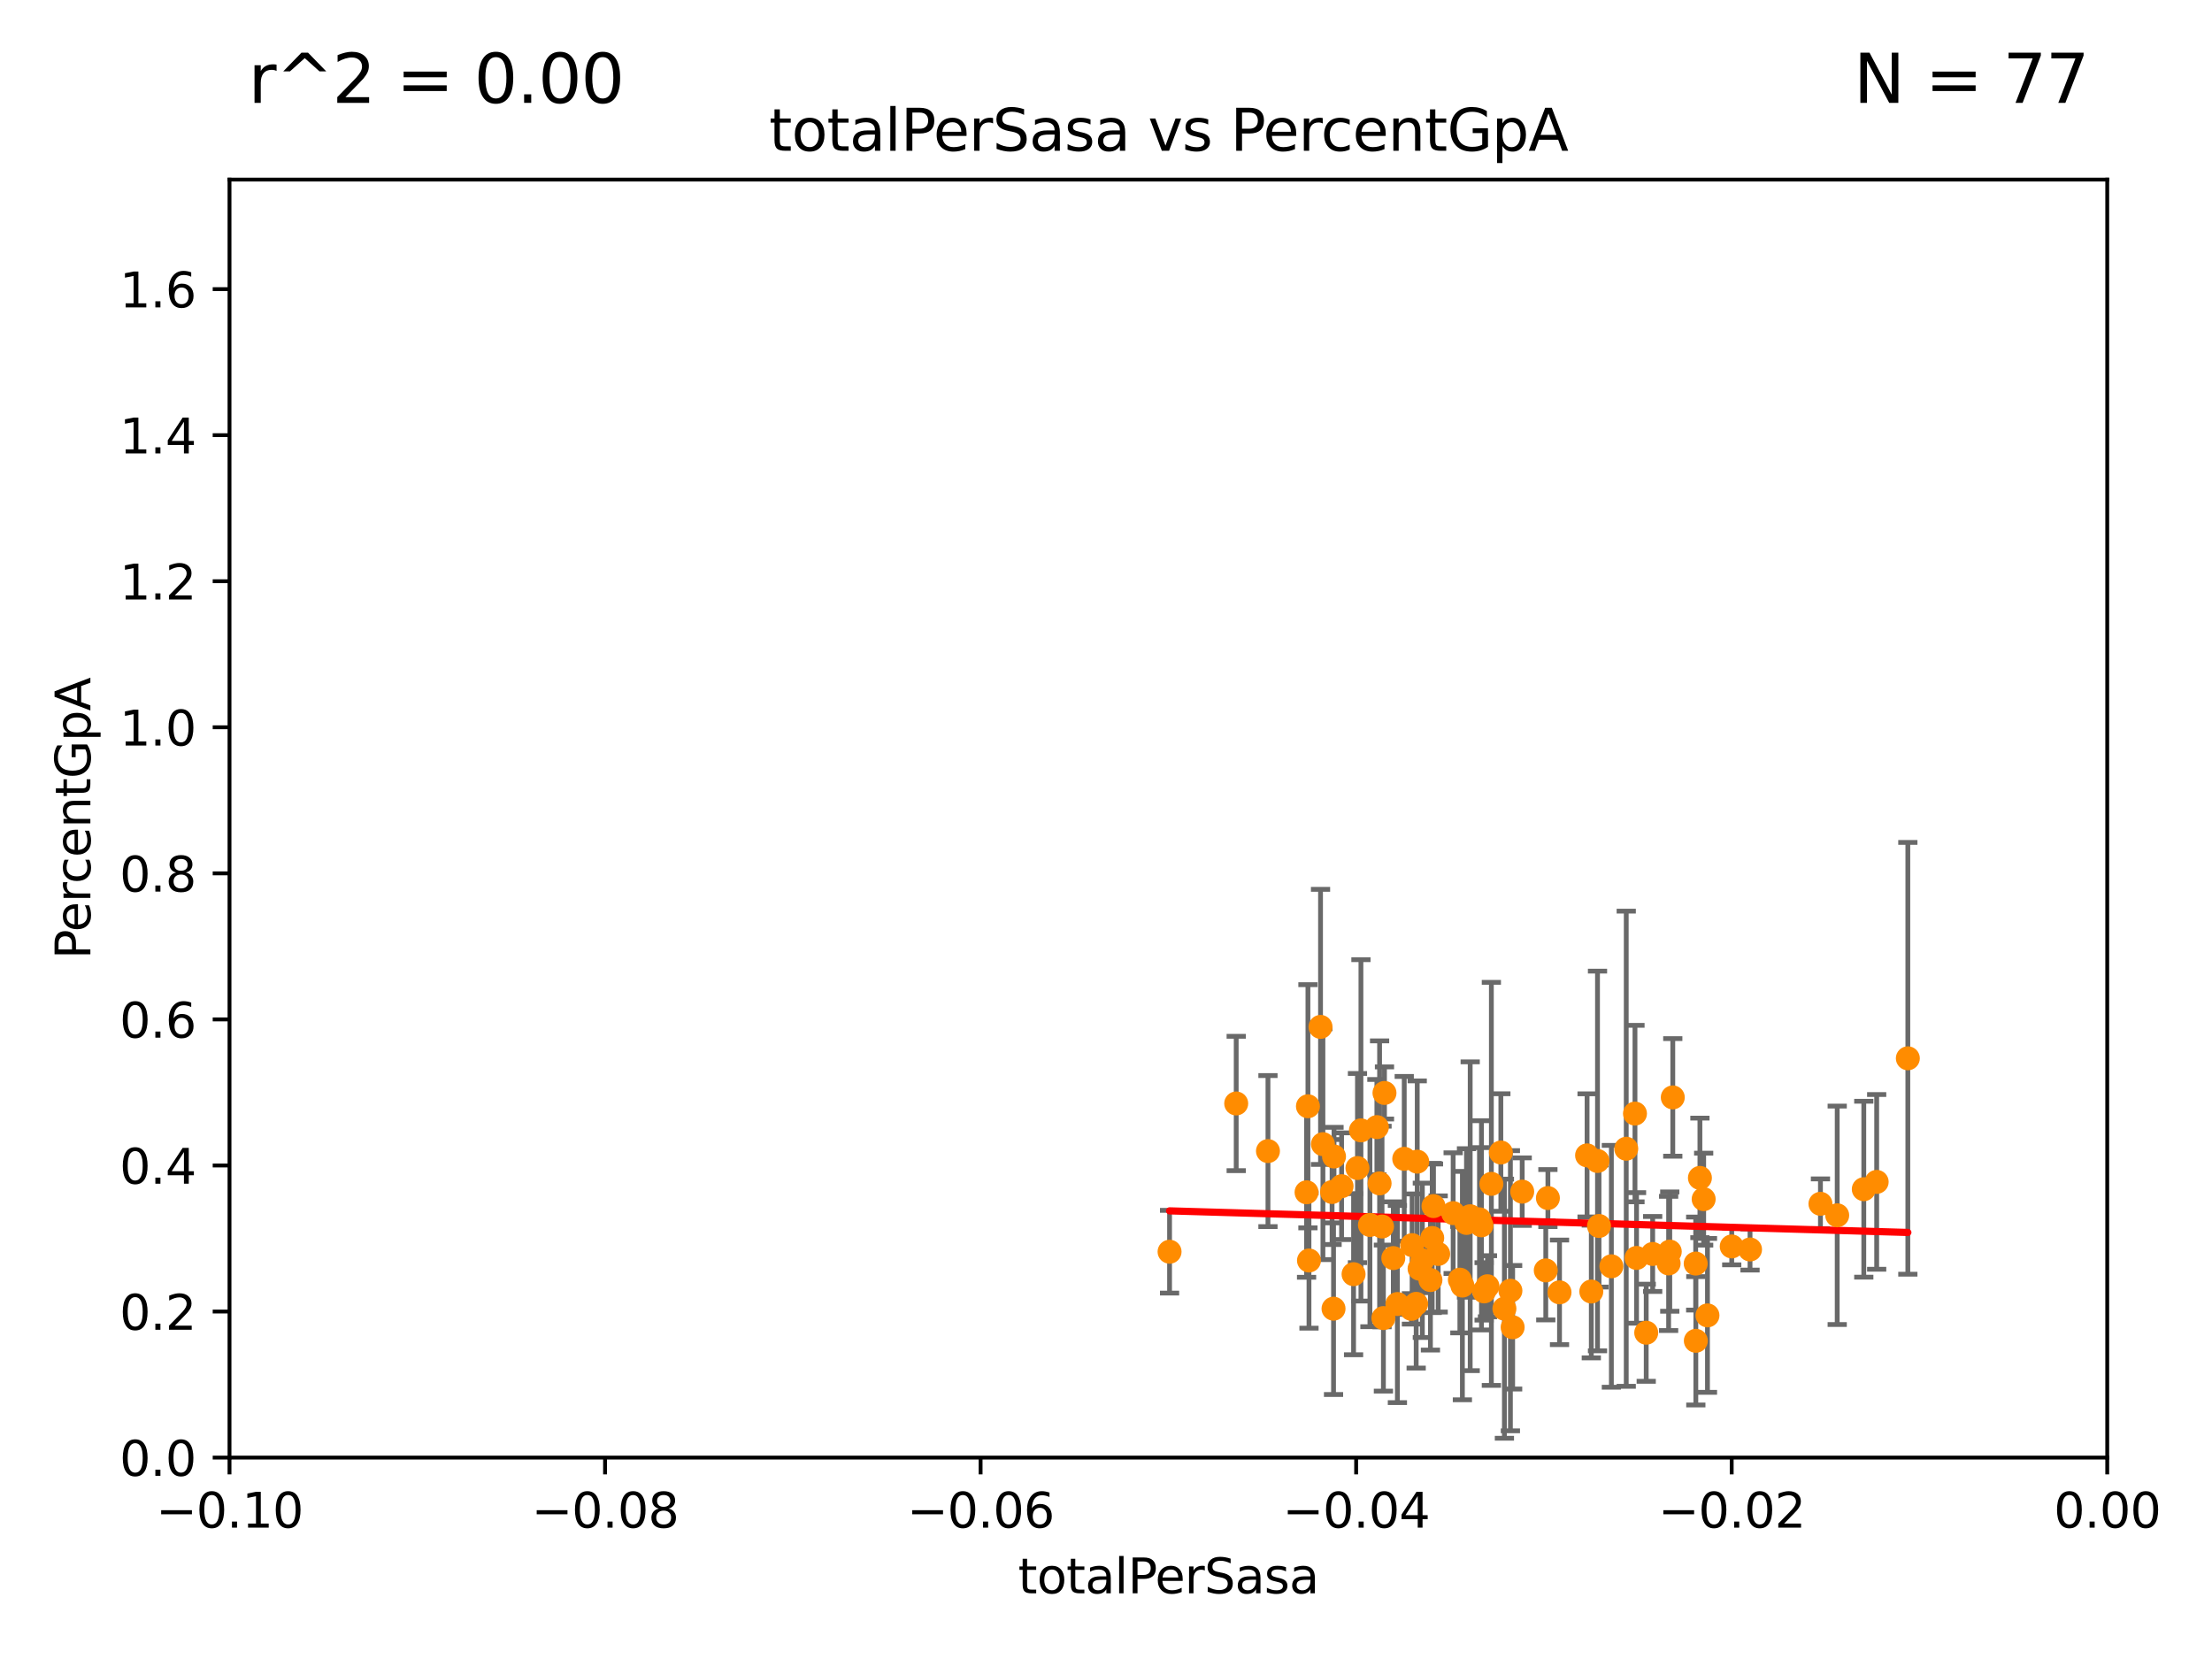 <?xml version="1.0" encoding="utf-8" standalone="no"?>
<!DOCTYPE svg PUBLIC "-//W3C//DTD SVG 1.1//EN"
  "http://www.w3.org/Graphics/SVG/1.1/DTD/svg11.dtd">
<svg xmlns:xlink="http://www.w3.org/1999/xlink" width="460.8pt" height="345.6pt" viewBox="0 0 460.8 345.6" xmlns="http://www.w3.org/2000/svg" version="1.1">
 <defs>
  <style type="text/css">*{stroke-linejoin: round; stroke-linecap: butt}</style>
 </defs>
 <g id="figure_1">
  <g id="patch_1">
   <path d="M 0 345.6 
L 460.8 345.6 
L 460.8 0 
L 0 0 
z
" style="fill: #ffffff"/>
  </g>
  <g id="axes_1">
   <g id="patch_2">
    <path d="M 47.81 303.64 
L 438.975 303.64 
L 438.975 37.411 
L 47.81 37.411 
z
" style="fill: #ffffff"/>
   </g>
   <g id="PathCollection_1">
    <defs>
     <path id="m37eb2c94c7" d="M 0 1.118 
C 0.297 1.118 0.581 1 0.791 0.791 
C 1 0.581 1.118 0.297 1.118 0 
C 1.118 -0.297 1 -0.581 0.791 -0.791 
C 0.581 -1 0.297 -1.118 0 -1.118 
C -0.297 -1.118 -0.581 -1 -0.791 -0.791 
C -1 -0.581 -1.118 -0.297 -1.118 0 
C -1.118 0.297 -1 0.581 -0.791 0.791 
C -0.581 1 -0.297 1.118 0 1.118 
z
" style="stroke: #ff8c00"/>
    </defs>
    <g clip-path="url(#p7281a0b668)">
     <use xlink:href="#m37eb2c94c7" x="335.679" y="263.795" style="fill: #ff8c00; stroke: #ff8c00"/>
     <use xlink:href="#m37eb2c94c7" x="331.498" y="269.047" style="fill: #ff8c00; stroke: #ff8c00"/>
     <use xlink:href="#m37eb2c94c7" x="338.775" y="239.301" style="fill: #ff8c00; stroke: #ff8c00"/>
     <use xlink:href="#m37eb2c94c7" x="344.282" y="261.226" style="fill: #ff8c00; stroke: #ff8c00"/>
     <use xlink:href="#m37eb2c94c7" x="347.605" y="263.197" style="fill: #ff8c00; stroke: #ff8c00"/>
     <use xlink:href="#m37eb2c94c7" x="390.944" y="246.21" style="fill: #ff8c00; stroke: #ff8c00"/>
     <use xlink:href="#m37eb2c94c7" x="388.261" y="247.732" style="fill: #ff8c00; stroke: #ff8c00"/>
     <use xlink:href="#m37eb2c94c7" x="382.724" y="253.169" style="fill: #ff8c00; stroke: #ff8c00"/>
     <use xlink:href="#m37eb2c94c7" x="379.233" y="250.773" style="fill: #ff8c00; stroke: #ff8c00"/>
     <use xlink:href="#m37eb2c94c7" x="360.752" y="259.658" style="fill: #ff8c00; stroke: #ff8c00"/>
     <use xlink:href="#m37eb2c94c7" x="354.124" y="245.377" style="fill: #ff8c00; stroke: #ff8c00"/>
     <use xlink:href="#m37eb2c94c7" x="364.564" y="260.289" style="fill: #ff8c00; stroke: #ff8c00"/>
     <use xlink:href="#m37eb2c94c7" x="312.656" y="240.088" style="fill: #ff8c00; stroke: #ff8c00"/>
     <use xlink:href="#m37eb2c94c7" x="355.697" y="274.022" style="fill: #ff8c00; stroke: #ff8c00"/>
     <use xlink:href="#m37eb2c94c7" x="340.919" y="262.051" style="fill: #ff8c00; stroke: #ff8c00"/>
     <use xlink:href="#m37eb2c94c7" x="342.937" y="277.63" style="fill: #ff8c00; stroke: #ff8c00"/>
     <use xlink:href="#m37eb2c94c7" x="354.905" y="249.805" style="fill: #ff8c00; stroke: #ff8c00"/>
     <use xlink:href="#m37eb2c94c7" x="347.844" y="260.729" style="fill: #ff8c00; stroke: #ff8c00"/>
     <use xlink:href="#m37eb2c94c7" x="353.244" y="263.224" style="fill: #ff8c00; stroke: #ff8c00"/>
     <use xlink:href="#m37eb2c94c7" x="348.471" y="228.608" style="fill: #ff8c00; stroke: #ff8c00"/>
     <use xlink:href="#m37eb2c94c7" x="340.595" y="231.979" style="fill: #ff8c00; stroke: #ff8c00"/>
     <use xlink:href="#m37eb2c94c7" x="353.273" y="279.312" style="fill: #ff8c00; stroke: #ff8c00"/>
     <use xlink:href="#m37eb2c94c7" x="332.79" y="241.854" style="fill: #ff8c00; stroke: #ff8c00"/>
     <use xlink:href="#m37eb2c94c7" x="397.438" y="220.466" style="fill: #ff8c00; stroke: #ff8c00"/>
     <use xlink:href="#m37eb2c94c7" x="298.622" y="251.253" style="fill: #ff8c00; stroke: #ff8c00"/>
     <use xlink:href="#m37eb2c94c7" x="272.467" y="230.455" style="fill: #ff8c00; stroke: #ff8c00"/>
     <use xlink:href="#m37eb2c94c7" x="310.679" y="246.622" style="fill: #ff8c00; stroke: #ff8c00"/>
     <use xlink:href="#m37eb2c94c7" x="294.029" y="272.66" style="fill: #ff8c00; stroke: #ff8c00"/>
     <use xlink:href="#m37eb2c94c7" x="283.508" y="235.476" style="fill: #ff8c00; stroke: #ff8c00"/>
     <use xlink:href="#m37eb2c94c7" x="313.396" y="272.619" style="fill: #ff8c00; stroke: #ff8c00"/>
     <use xlink:href="#m37eb2c94c7" x="322.456" y="249.577" style="fill: #ff8c00; stroke: #ff8c00"/>
     <use xlink:href="#m37eb2c94c7" x="287.394" y="246.522" style="fill: #ff8c00; stroke: #ff8c00"/>
     <use xlink:href="#m37eb2c94c7" x="277.799" y="272.623" style="fill: #ff8c00; stroke: #ff8c00"/>
     <use xlink:href="#m37eb2c94c7" x="304.643" y="267.809" style="fill: #ff8c00; stroke: #ff8c00"/>
     <use xlink:href="#m37eb2c94c7" x="288.413" y="227.682" style="fill: #ff8c00; stroke: #ff8c00"/>
     <use xlink:href="#m37eb2c94c7" x="295.236" y="241.994" style="fill: #ff8c00; stroke: #ff8c00"/>
     <use xlink:href="#m37eb2c94c7" x="302.718" y="252.716" style="fill: #ff8c00; stroke: #ff8c00"/>
     <use xlink:href="#m37eb2c94c7" x="277.497" y="248.318" style="fill: #ff8c00; stroke: #ff8c00"/>
     <use xlink:href="#m37eb2c94c7" x="282.785" y="243.327" style="fill: #ff8c00; stroke: #ff8c00"/>
     <use xlink:href="#m37eb2c94c7" x="297.986" y="266.652" style="fill: #ff8c00; stroke: #ff8c00"/>
     <use xlink:href="#m37eb2c94c7" x="295.723" y="264.298" style="fill: #ff8c00; stroke: #ff8c00"/>
     <use xlink:href="#m37eb2c94c7" x="304.117" y="266.58" style="fill: #ff8c00; stroke: #ff8c00"/>
     <use xlink:href="#m37eb2c94c7" x="296.301" y="262.543" style="fill: #ff8c00; stroke: #ff8c00"/>
     <use xlink:href="#m37eb2c94c7" x="308.617" y="255.257" style="fill: #ff8c00; stroke: #ff8c00"/>
     <use xlink:href="#m37eb2c94c7" x="279.476" y="247.108" style="fill: #ff8c00; stroke: #ff8c00"/>
     <use xlink:href="#m37eb2c94c7" x="295.015" y="271.613" style="fill: #ff8c00; stroke: #ff8c00"/>
     <use xlink:href="#m37eb2c94c7" x="275.091" y="213.921" style="fill: #ff8c00; stroke: #ff8c00"/>
     <use xlink:href="#m37eb2c94c7" x="309.167" y="269.021" style="fill: #ff8c00; stroke: #ff8c00"/>
     <use xlink:href="#m37eb2c94c7" x="292.53" y="241.403" style="fill: #ff8c00; stroke: #ff8c00"/>
     <use xlink:href="#m37eb2c94c7" x="298.358" y="257.899" style="fill: #ff8c00; stroke: #ff8c00"/>
     <use xlink:href="#m37eb2c94c7" x="286.828" y="234.799" style="fill: #ff8c00; stroke: #ff8c00"/>
     <use xlink:href="#m37eb2c94c7" x="285.382" y="255.182" style="fill: #ff8c00; stroke: #ff8c00"/>
     <use xlink:href="#m37eb2c94c7" x="287.901" y="255.506" style="fill: #ff8c00; stroke: #ff8c00"/>
     <use xlink:href="#m37eb2c94c7" x="290.25" y="262.082" style="fill: #ff8c00; stroke: #ff8c00"/>
     <use xlink:href="#m37eb2c94c7" x="272.181" y="248.378" style="fill: #ff8c00; stroke: #ff8c00"/>
     <use xlink:href="#m37eb2c94c7" x="306.268" y="253.367" style="fill: #ff8c00; stroke: #ff8c00"/>
     <use xlink:href="#m37eb2c94c7" x="281.973" y="265.435" style="fill: #ff8c00; stroke: #ff8c00"/>
     <use xlink:href="#m37eb2c94c7" x="299.598" y="261.221" style="fill: #ff8c00; stroke: #ff8c00"/>
     <use xlink:href="#m37eb2c94c7" x="294.169" y="259.385" style="fill: #ff8c00; stroke: #ff8c00"/>
     <use xlink:href="#m37eb2c94c7" x="308.201" y="254.014" style="fill: #ff8c00; stroke: #ff8c00"/>
     <use xlink:href="#m37eb2c94c7" x="315.112" y="276.492" style="fill: #ff8c00; stroke: #ff8c00"/>
     <use xlink:href="#m37eb2c94c7" x="291.104" y="271.654" style="fill: #ff8c00; stroke: #ff8c00"/>
     <use xlink:href="#m37eb2c94c7" x="275.59" y="238.349" style="fill: #ff8c00; stroke: #ff8c00"/>
     <use xlink:href="#m37eb2c94c7" x="305.495" y="254.762" style="fill: #ff8c00; stroke: #ff8c00"/>
     <use xlink:href="#m37eb2c94c7" x="330.617" y="240.687" style="fill: #ff8c00; stroke: #ff8c00"/>
     <use xlink:href="#m37eb2c94c7" x="288.19" y="274.58" style="fill: #ff8c00; stroke: #ff8c00"/>
     <use xlink:href="#m37eb2c94c7" x="317.103" y="248.241" style="fill: #ff8c00; stroke: #ff8c00"/>
     <use xlink:href="#m37eb2c94c7" x="314.645" y="268.883" style="fill: #ff8c00; stroke: #ff8c00"/>
     <use xlink:href="#m37eb2c94c7" x="243.642" y="260.757" style="fill: #ff8c00; stroke: #ff8c00"/>
     <use xlink:href="#m37eb2c94c7" x="324.876" y="269.22" style="fill: #ff8c00; stroke: #ff8c00"/>
     <use xlink:href="#m37eb2c94c7" x="309.866" y="267.949" style="fill: #ff8c00; stroke: #ff8c00"/>
     <use xlink:href="#m37eb2c94c7" x="257.524" y="229.873" style="fill: #ff8c00; stroke: #ff8c00"/>
     <use xlink:href="#m37eb2c94c7" x="277.9" y="240.914" style="fill: #ff8c00; stroke: #ff8c00"/>
     <use xlink:href="#m37eb2c94c7" x="322.013" y="264.648" style="fill: #ff8c00; stroke: #ff8c00"/>
     <use xlink:href="#m37eb2c94c7" x="272.685" y="262.584" style="fill: #ff8c00; stroke: #ff8c00"/>
     <use xlink:href="#m37eb2c94c7" x="264.14" y="239.791" style="fill: #ff8c00; stroke: #ff8c00"/>
     <use xlink:href="#m37eb2c94c7" x="333.102" y="255.393" style="fill: #ff8c00; stroke: #ff8c00"/>
    </g>
   </g>
   <g id="matplotlib.axis_1">
    <g id="xtick_1">
     <g id="line2d_1">
      <defs>
       <path id="m838957a51a" d="M 0 0 
L 0 3.5 
" style="stroke: #000000; stroke-width: 0.8"/>
      </defs>
      <g>
       <use xlink:href="#m838957a51a" x="47.81" y="303.64" style="stroke: #000000; stroke-width: 0.8"/>
      </g>
     </g>
     <g id="text_1">
      <!-- −0.10 -->
      <g transform="translate(32.487 318.238)scale(0.1 -0.1)">
       <defs>
        <path id="DejaVuSans-2212" d="M 678 2272 
L 4684 2272 
L 4684 1741 
L 678 1741 
L 678 2272 
z
" transform="scale(0.016)"/>
        <path id="DejaVuSans-30" d="M 2034 4250 
Q 1547 4250 1301 3770 
Q 1056 3291 1056 2328 
Q 1056 1369 1301 889 
Q 1547 409 2034 409 
Q 2525 409 2770 889 
Q 3016 1369 3016 2328 
Q 3016 3291 2770 3770 
Q 2525 4250 2034 4250 
z
M 2034 4750 
Q 2819 4750 3233 4129 
Q 3647 3509 3647 2328 
Q 3647 1150 3233 529 
Q 2819 -91 2034 -91 
Q 1250 -91 836 529 
Q 422 1150 422 2328 
Q 422 3509 836 4129 
Q 1250 4750 2034 4750 
z
" transform="scale(0.016)"/>
        <path id="DejaVuSans-2e" d="M 684 794 
L 1344 794 
L 1344 0 
L 684 0 
L 684 794 
z
" transform="scale(0.016)"/>
        <path id="DejaVuSans-31" d="M 794 531 
L 1825 531 
L 1825 4091 
L 703 3866 
L 703 4441 
L 1819 4666 
L 2450 4666 
L 2450 531 
L 3481 531 
L 3481 0 
L 794 0 
L 794 531 
z
" transform="scale(0.016)"/>
       </defs>
       <use xlink:href="#DejaVuSans-2212"/>
       <use xlink:href="#DejaVuSans-30" x="83.789"/>
       <use xlink:href="#DejaVuSans-2e" x="147.412"/>
       <use xlink:href="#DejaVuSans-31" x="179.199"/>
       <use xlink:href="#DejaVuSans-30" x="242.822"/>
      </g>
     </g>
    </g>
    <g id="xtick_2">
     <g id="line2d_2">
      <g>
       <use xlink:href="#m838957a51a" x="126.043" y="303.64" style="stroke: #000000; stroke-width: 0.8"/>
      </g>
     </g>
     <g id="text_2">
      <!-- −0.08 -->
      <g transform="translate(110.72 318.238)scale(0.1 -0.1)">
       <defs>
        <path id="DejaVuSans-38" d="M 2034 2216 
Q 1584 2216 1326 1975 
Q 1069 1734 1069 1313 
Q 1069 891 1326 650 
Q 1584 409 2034 409 
Q 2484 409 2743 651 
Q 3003 894 3003 1313 
Q 3003 1734 2745 1975 
Q 2488 2216 2034 2216 
z
M 1403 2484 
Q 997 2584 770 2862 
Q 544 3141 544 3541 
Q 544 4100 942 4425 
Q 1341 4750 2034 4750 
Q 2731 4750 3128 4425 
Q 3525 4100 3525 3541 
Q 3525 3141 3298 2862 
Q 3072 2584 2669 2484 
Q 3125 2378 3379 2068 
Q 3634 1759 3634 1313 
Q 3634 634 3220 271 
Q 2806 -91 2034 -91 
Q 1263 -91 848 271 
Q 434 634 434 1313 
Q 434 1759 690 2068 
Q 947 2378 1403 2484 
z
M 1172 3481 
Q 1172 3119 1398 2916 
Q 1625 2713 2034 2713 
Q 2441 2713 2670 2916 
Q 2900 3119 2900 3481 
Q 2900 3844 2670 4047 
Q 2441 4250 2034 4250 
Q 1625 4250 1398 4047 
Q 1172 3844 1172 3481 
z
" transform="scale(0.016)"/>
       </defs>
       <use xlink:href="#DejaVuSans-2212"/>
       <use xlink:href="#DejaVuSans-30" x="83.789"/>
       <use xlink:href="#DejaVuSans-2e" x="147.412"/>
       <use xlink:href="#DejaVuSans-30" x="179.199"/>
       <use xlink:href="#DejaVuSans-38" x="242.822"/>
      </g>
     </g>
    </g>
    <g id="xtick_3">
     <g id="line2d_3">
      <g>
       <use xlink:href="#m838957a51a" x="204.276" y="303.64" style="stroke: #000000; stroke-width: 0.8"/>
      </g>
     </g>
     <g id="text_3">
      <!-- −0.06 -->
      <g transform="translate(188.953 318.238)scale(0.1 -0.1)">
       <defs>
        <path id="DejaVuSans-36" d="M 2113 2584 
Q 1688 2584 1439 2293 
Q 1191 2003 1191 1497 
Q 1191 994 1439 701 
Q 1688 409 2113 409 
Q 2538 409 2786 701 
Q 3034 994 3034 1497 
Q 3034 2003 2786 2293 
Q 2538 2584 2113 2584 
z
M 3366 4563 
L 3366 3988 
Q 3128 4100 2886 4159 
Q 2644 4219 2406 4219 
Q 1781 4219 1451 3797 
Q 1122 3375 1075 2522 
Q 1259 2794 1537 2939 
Q 1816 3084 2150 3084 
Q 2853 3084 3261 2657 
Q 3669 2231 3669 1497 
Q 3669 778 3244 343 
Q 2819 -91 2113 -91 
Q 1303 -91 875 529 
Q 447 1150 447 2328 
Q 447 3434 972 4092 
Q 1497 4750 2381 4750 
Q 2619 4750 2861 4703 
Q 3103 4656 3366 4563 
z
" transform="scale(0.016)"/>
       </defs>
       <use xlink:href="#DejaVuSans-2212"/>
       <use xlink:href="#DejaVuSans-30" x="83.789"/>
       <use xlink:href="#DejaVuSans-2e" x="147.412"/>
       <use xlink:href="#DejaVuSans-30" x="179.199"/>
       <use xlink:href="#DejaVuSans-36" x="242.822"/>
      </g>
     </g>
    </g>
    <g id="xtick_4">
     <g id="line2d_4">
      <g>
       <use xlink:href="#m838957a51a" x="282.509" y="303.64" style="stroke: #000000; stroke-width: 0.8"/>
      </g>
     </g>
     <g id="text_4">
      <!-- −0.04 -->
      <g transform="translate(267.186 318.238)scale(0.1 -0.1)">
       <defs>
        <path id="DejaVuSans-34" d="M 2419 4116 
L 825 1625 
L 2419 1625 
L 2419 4116 
z
M 2253 4666 
L 3047 4666 
L 3047 1625 
L 3713 1625 
L 3713 1100 
L 3047 1100 
L 3047 0 
L 2419 0 
L 2419 1100 
L 313 1100 
L 313 1709 
L 2253 4666 
z
" transform="scale(0.016)"/>
       </defs>
       <use xlink:href="#DejaVuSans-2212"/>
       <use xlink:href="#DejaVuSans-30" x="83.789"/>
       <use xlink:href="#DejaVuSans-2e" x="147.412"/>
       <use xlink:href="#DejaVuSans-30" x="179.199"/>
       <use xlink:href="#DejaVuSans-34" x="242.822"/>
      </g>
     </g>
    </g>
    <g id="xtick_5">
     <g id="line2d_5">
      <g>
       <use xlink:href="#m838957a51a" x="360.742" y="303.64" style="stroke: #000000; stroke-width: 0.8"/>
      </g>
     </g>
     <g id="text_5">
      <!-- −0.02 -->
      <g transform="translate(345.419 318.238)scale(0.1 -0.1)">
       <defs>
        <path id="DejaVuSans-32" d="M 1228 531 
L 3431 531 
L 3431 0 
L 469 0 
L 469 531 
Q 828 903 1448 1529 
Q 2069 2156 2228 2338 
Q 2531 2678 2651 2914 
Q 2772 3150 2772 3378 
Q 2772 3750 2511 3984 
Q 2250 4219 1831 4219 
Q 1534 4219 1204 4116 
Q 875 4013 500 3803 
L 500 4441 
Q 881 4594 1212 4672 
Q 1544 4750 1819 4750 
Q 2544 4750 2975 4387 
Q 3406 4025 3406 3419 
Q 3406 3131 3298 2873 
Q 3191 2616 2906 2266 
Q 2828 2175 2409 1742 
Q 1991 1309 1228 531 
z
" transform="scale(0.016)"/>
       </defs>
       <use xlink:href="#DejaVuSans-2212"/>
       <use xlink:href="#DejaVuSans-30" x="83.789"/>
       <use xlink:href="#DejaVuSans-2e" x="147.412"/>
       <use xlink:href="#DejaVuSans-30" x="179.199"/>
       <use xlink:href="#DejaVuSans-32" x="242.822"/>
      </g>
     </g>
    </g>
    <g id="xtick_6">
     <g id="line2d_6">
      <g>
       <use xlink:href="#m838957a51a" x="438.975" y="303.64" style="stroke: #000000; stroke-width: 0.8"/>
      </g>
     </g>
     <g id="text_6">
      <!-- 0.00 -->
      <g transform="translate(427.842 318.238)scale(0.1 -0.1)">
       <use xlink:href="#DejaVuSans-30"/>
       <use xlink:href="#DejaVuSans-2e" x="63.623"/>
       <use xlink:href="#DejaVuSans-30" x="95.41"/>
       <use xlink:href="#DejaVuSans-30" x="159.033"/>
      </g>
     </g>
    </g>
    <g id="text_7">
     <!-- totalPerSasa -->
     <g transform="translate(212.087 331.917)scale(0.1 -0.1)">
      <defs>
       <path id="DejaVuSans-74" d="M 1172 4494 
L 1172 3500 
L 2356 3500 
L 2356 3053 
L 1172 3053 
L 1172 1153 
Q 1172 725 1289 603 
Q 1406 481 1766 481 
L 2356 481 
L 2356 0 
L 1766 0 
Q 1100 0 847 248 
Q 594 497 594 1153 
L 594 3053 
L 172 3053 
L 172 3500 
L 594 3500 
L 594 4494 
L 1172 4494 
z
" transform="scale(0.016)"/>
       <path id="DejaVuSans-6f" d="M 1959 3097 
Q 1497 3097 1228 2736 
Q 959 2375 959 1747 
Q 959 1119 1226 758 
Q 1494 397 1959 397 
Q 2419 397 2687 759 
Q 2956 1122 2956 1747 
Q 2956 2369 2687 2733 
Q 2419 3097 1959 3097 
z
M 1959 3584 
Q 2709 3584 3137 3096 
Q 3566 2609 3566 1747 
Q 3566 888 3137 398 
Q 2709 -91 1959 -91 
Q 1206 -91 779 398 
Q 353 888 353 1747 
Q 353 2609 779 3096 
Q 1206 3584 1959 3584 
z
" transform="scale(0.016)"/>
       <path id="DejaVuSans-61" d="M 2194 1759 
Q 1497 1759 1228 1600 
Q 959 1441 959 1056 
Q 959 750 1161 570 
Q 1363 391 1709 391 
Q 2188 391 2477 730 
Q 2766 1069 2766 1631 
L 2766 1759 
L 2194 1759 
z
M 3341 1997 
L 3341 0 
L 2766 0 
L 2766 531 
Q 2569 213 2275 61 
Q 1981 -91 1556 -91 
Q 1019 -91 701 211 
Q 384 513 384 1019 
Q 384 1609 779 1909 
Q 1175 2209 1959 2209 
L 2766 2209 
L 2766 2266 
Q 2766 2663 2505 2880 
Q 2244 3097 1772 3097 
Q 1472 3097 1187 3025 
Q 903 2953 641 2809 
L 641 3341 
Q 956 3463 1253 3523 
Q 1550 3584 1831 3584 
Q 2591 3584 2966 3190 
Q 3341 2797 3341 1997 
z
" transform="scale(0.016)"/>
       <path id="DejaVuSans-6c" d="M 603 4863 
L 1178 4863 
L 1178 0 
L 603 0 
L 603 4863 
z
" transform="scale(0.016)"/>
       <path id="DejaVuSans-50" d="M 1259 4147 
L 1259 2394 
L 2053 2394 
Q 2494 2394 2734 2622 
Q 2975 2850 2975 3272 
Q 2975 3691 2734 3919 
Q 2494 4147 2053 4147 
L 1259 4147 
z
M 628 4666 
L 2053 4666 
Q 2838 4666 3239 4311 
Q 3641 3956 3641 3272 
Q 3641 2581 3239 2228 
Q 2838 1875 2053 1875 
L 1259 1875 
L 1259 0 
L 628 0 
L 628 4666 
z
" transform="scale(0.016)"/>
       <path id="DejaVuSans-65" d="M 3597 1894 
L 3597 1613 
L 953 1613 
Q 991 1019 1311 708 
Q 1631 397 2203 397 
Q 2534 397 2845 478 
Q 3156 559 3463 722 
L 3463 178 
Q 3153 47 2828 -22 
Q 2503 -91 2169 -91 
Q 1331 -91 842 396 
Q 353 884 353 1716 
Q 353 2575 817 3079 
Q 1281 3584 2069 3584 
Q 2775 3584 3186 3129 
Q 3597 2675 3597 1894 
z
M 3022 2063 
Q 3016 2534 2758 2815 
Q 2500 3097 2075 3097 
Q 1594 3097 1305 2825 
Q 1016 2553 972 2059 
L 3022 2063 
z
" transform="scale(0.016)"/>
       <path id="DejaVuSans-72" d="M 2631 2963 
Q 2534 3019 2420 3045 
Q 2306 3072 2169 3072 
Q 1681 3072 1420 2755 
Q 1159 2438 1159 1844 
L 1159 0 
L 581 0 
L 581 3500 
L 1159 3500 
L 1159 2956 
Q 1341 3275 1631 3429 
Q 1922 3584 2338 3584 
Q 2397 3584 2469 3576 
Q 2541 3569 2628 3553 
L 2631 2963 
z
" transform="scale(0.016)"/>
       <path id="DejaVuSans-53" d="M 3425 4513 
L 3425 3897 
Q 3066 4069 2747 4153 
Q 2428 4238 2131 4238 
Q 1616 4238 1336 4038 
Q 1056 3838 1056 3469 
Q 1056 3159 1242 3001 
Q 1428 2844 1947 2747 
L 2328 2669 
Q 3034 2534 3370 2195 
Q 3706 1856 3706 1288 
Q 3706 609 3251 259 
Q 2797 -91 1919 -91 
Q 1588 -91 1214 -16 
Q 841 59 441 206 
L 441 856 
Q 825 641 1194 531 
Q 1563 422 1919 422 
Q 2459 422 2753 634 
Q 3047 847 3047 1241 
Q 3047 1584 2836 1778 
Q 2625 1972 2144 2069 
L 1759 2144 
Q 1053 2284 737 2584 
Q 422 2884 422 3419 
Q 422 4038 858 4394 
Q 1294 4750 2059 4750 
Q 2388 4750 2728 4690 
Q 3069 4631 3425 4513 
z
" transform="scale(0.016)"/>
       <path id="DejaVuSans-73" d="M 2834 3397 
L 2834 2853 
Q 2591 2978 2328 3040 
Q 2066 3103 1784 3103 
Q 1356 3103 1142 2972 
Q 928 2841 928 2578 
Q 928 2378 1081 2264 
Q 1234 2150 1697 2047 
L 1894 2003 
Q 2506 1872 2764 1633 
Q 3022 1394 3022 966 
Q 3022 478 2636 193 
Q 2250 -91 1575 -91 
Q 1294 -91 989 -36 
Q 684 19 347 128 
L 347 722 
Q 666 556 975 473 
Q 1284 391 1588 391 
Q 1994 391 2212 530 
Q 2431 669 2431 922 
Q 2431 1156 2273 1281 
Q 2116 1406 1581 1522 
L 1381 1569 
Q 847 1681 609 1914 
Q 372 2147 372 2553 
Q 372 3047 722 3315 
Q 1072 3584 1716 3584 
Q 2034 3584 2315 3537 
Q 2597 3491 2834 3397 
z
" transform="scale(0.016)"/>
      </defs>
      <use xlink:href="#DejaVuSans-74"/>
      <use xlink:href="#DejaVuSans-6f" x="39.209"/>
      <use xlink:href="#DejaVuSans-74" x="100.391"/>
      <use xlink:href="#DejaVuSans-61" x="139.6"/>
      <use xlink:href="#DejaVuSans-6c" x="200.879"/>
      <use xlink:href="#DejaVuSans-50" x="228.662"/>
      <use xlink:href="#DejaVuSans-65" x="285.34"/>
      <use xlink:href="#DejaVuSans-72" x="346.863"/>
      <use xlink:href="#DejaVuSans-53" x="387.977"/>
      <use xlink:href="#DejaVuSans-61" x="451.453"/>
      <use xlink:href="#DejaVuSans-73" x="512.732"/>
      <use xlink:href="#DejaVuSans-61" x="564.832"/>
     </g>
    </g>
   </g>
   <g id="matplotlib.axis_2">
    <g id="ytick_1">
     <g id="line2d_7">
      <defs>
       <path id="m2d184b0edc" d="M 0 0 
L -3.5 0 
" style="stroke: #000000; stroke-width: 0.8"/>
      </defs>
      <g>
       <use xlink:href="#m2d184b0edc" x="47.81" y="303.64" style="stroke: #000000; stroke-width: 0.8"/>
      </g>
     </g>
     <g id="text_8">
      <!-- 0.0 -->
      <g transform="translate(24.907 307.439)scale(0.1 -0.1)">
       <use xlink:href="#DejaVuSans-30"/>
       <use xlink:href="#DejaVuSans-2e" x="63.623"/>
       <use xlink:href="#DejaVuSans-30" x="95.41"/>
      </g>
     </g>
    </g>
    <g id="ytick_2">
     <g id="line2d_8">
      <g>
       <use xlink:href="#m2d184b0edc" x="47.81" y="273.214" style="stroke: #000000; stroke-width: 0.8"/>
      </g>
     </g>
     <g id="text_9">
      <!-- 0.2 -->
      <g transform="translate(24.907 277.013)scale(0.1 -0.1)">
       <use xlink:href="#DejaVuSans-30"/>
       <use xlink:href="#DejaVuSans-2e" x="63.623"/>
       <use xlink:href="#DejaVuSans-32" x="95.41"/>
      </g>
     </g>
    </g>
    <g id="ytick_3">
     <g id="line2d_9">
      <g>
       <use xlink:href="#m2d184b0edc" x="47.81" y="242.788" style="stroke: #000000; stroke-width: 0.8"/>
      </g>
     </g>
     <g id="text_10">
      <!-- 0.4 -->
      <g transform="translate(24.907 246.587)scale(0.1 -0.1)">
       <use xlink:href="#DejaVuSans-30"/>
       <use xlink:href="#DejaVuSans-2e" x="63.623"/>
       <use xlink:href="#DejaVuSans-34" x="95.41"/>
      </g>
     </g>
    </g>
    <g id="ytick_4">
     <g id="line2d_10">
      <g>
       <use xlink:href="#m2d184b0edc" x="47.81" y="212.362" style="stroke: #000000; stroke-width: 0.8"/>
      </g>
     </g>
     <g id="text_11">
      <!-- 0.6 -->
      <g transform="translate(24.907 216.161)scale(0.1 -0.1)">
       <use xlink:href="#DejaVuSans-30"/>
       <use xlink:href="#DejaVuSans-2e" x="63.623"/>
       <use xlink:href="#DejaVuSans-36" x="95.41"/>
      </g>
     </g>
    </g>
    <g id="ytick_5">
     <g id="line2d_11">
      <g>
       <use xlink:href="#m2d184b0edc" x="47.81" y="181.935" style="stroke: #000000; stroke-width: 0.8"/>
      </g>
     </g>
     <g id="text_12">
      <!-- 0.8 -->
      <g transform="translate(24.907 185.735)scale(0.1 -0.1)">
       <use xlink:href="#DejaVuSans-30"/>
       <use xlink:href="#DejaVuSans-2e" x="63.623"/>
       <use xlink:href="#DejaVuSans-38" x="95.41"/>
      </g>
     </g>
    </g>
    <g id="ytick_6">
     <g id="line2d_12">
      <g>
       <use xlink:href="#m2d184b0edc" x="47.81" y="151.509" style="stroke: #000000; stroke-width: 0.8"/>
      </g>
     </g>
     <g id="text_13">
      <!-- 1.0 -->
      <g transform="translate(24.907 155.308)scale(0.1 -0.1)">
       <use xlink:href="#DejaVuSans-31"/>
       <use xlink:href="#DejaVuSans-2e" x="63.623"/>
       <use xlink:href="#DejaVuSans-30" x="95.41"/>
      </g>
     </g>
    </g>
    <g id="ytick_7">
     <g id="line2d_13">
      <g>
       <use xlink:href="#m2d184b0edc" x="47.81" y="121.083" style="stroke: #000000; stroke-width: 0.8"/>
      </g>
     </g>
     <g id="text_14">
      <!-- 1.2 -->
      <g transform="translate(24.907 124.882)scale(0.1 -0.1)">
       <use xlink:href="#DejaVuSans-31"/>
       <use xlink:href="#DejaVuSans-2e" x="63.623"/>
       <use xlink:href="#DejaVuSans-32" x="95.41"/>
      </g>
     </g>
    </g>
    <g id="ytick_8">
     <g id="line2d_14">
      <g>
       <use xlink:href="#m2d184b0edc" x="47.81" y="90.657" style="stroke: #000000; stroke-width: 0.8"/>
      </g>
     </g>
     <g id="text_15">
      <!-- 1.4 -->
      <g transform="translate(24.907 94.456)scale(0.1 -0.1)">
       <use xlink:href="#DejaVuSans-31"/>
       <use xlink:href="#DejaVuSans-2e" x="63.623"/>
       <use xlink:href="#DejaVuSans-34" x="95.41"/>
      </g>
     </g>
    </g>
    <g id="ytick_9">
     <g id="line2d_15">
      <g>
       <use xlink:href="#m2d184b0edc" x="47.81" y="60.231" style="stroke: #000000; stroke-width: 0.8"/>
      </g>
     </g>
     <g id="text_16">
      <!-- 1.6 -->
      <g transform="translate(24.907 64.03)scale(0.1 -0.1)">
       <use xlink:href="#DejaVuSans-31"/>
       <use xlink:href="#DejaVuSans-2e" x="63.623"/>
       <use xlink:href="#DejaVuSans-36" x="95.41"/>
      </g>
     </g>
    </g>
    <g id="text_17">
     <!-- PercentGpA -->
     <g transform="translate(18.827 199.802)rotate(-90)scale(0.1 -0.1)">
      <defs>
       <path id="DejaVuSans-63" d="M 3122 3366 
L 3122 2828 
Q 2878 2963 2633 3030 
Q 2388 3097 2138 3097 
Q 1578 3097 1268 2742 
Q 959 2388 959 1747 
Q 959 1106 1268 751 
Q 1578 397 2138 397 
Q 2388 397 2633 464 
Q 2878 531 3122 666 
L 3122 134 
Q 2881 22 2623 -34 
Q 2366 -91 2075 -91 
Q 1284 -91 818 406 
Q 353 903 353 1747 
Q 353 2603 823 3093 
Q 1294 3584 2113 3584 
Q 2378 3584 2631 3529 
Q 2884 3475 3122 3366 
z
" transform="scale(0.016)"/>
       <path id="DejaVuSans-6e" d="M 3513 2113 
L 3513 0 
L 2938 0 
L 2938 2094 
Q 2938 2591 2744 2837 
Q 2550 3084 2163 3084 
Q 1697 3084 1428 2787 
Q 1159 2491 1159 1978 
L 1159 0 
L 581 0 
L 581 3500 
L 1159 3500 
L 1159 2956 
Q 1366 3272 1645 3428 
Q 1925 3584 2291 3584 
Q 2894 3584 3203 3211 
Q 3513 2838 3513 2113 
z
" transform="scale(0.016)"/>
       <path id="DejaVuSans-47" d="M 3809 666 
L 3809 1919 
L 2778 1919 
L 2778 2438 
L 4434 2438 
L 4434 434 
Q 4069 175 3628 42 
Q 3188 -91 2688 -91 
Q 1594 -91 976 548 
Q 359 1188 359 2328 
Q 359 3472 976 4111 
Q 1594 4750 2688 4750 
Q 3144 4750 3555 4637 
Q 3966 4525 4313 4306 
L 4313 3634 
Q 3963 3931 3569 4081 
Q 3175 4231 2741 4231 
Q 1884 4231 1454 3753 
Q 1025 3275 1025 2328 
Q 1025 1384 1454 906 
Q 1884 428 2741 428 
Q 3075 428 3337 486 
Q 3600 544 3809 666 
z
" transform="scale(0.016)"/>
       <path id="DejaVuSans-70" d="M 1159 525 
L 1159 -1331 
L 581 -1331 
L 581 3500 
L 1159 3500 
L 1159 2969 
Q 1341 3281 1617 3432 
Q 1894 3584 2278 3584 
Q 2916 3584 3314 3078 
Q 3713 2572 3713 1747 
Q 3713 922 3314 415 
Q 2916 -91 2278 -91 
Q 1894 -91 1617 61 
Q 1341 213 1159 525 
z
M 3116 1747 
Q 3116 2381 2855 2742 
Q 2594 3103 2138 3103 
Q 1681 3103 1420 2742 
Q 1159 2381 1159 1747 
Q 1159 1113 1420 752 
Q 1681 391 2138 391 
Q 2594 391 2855 752 
Q 3116 1113 3116 1747 
z
" transform="scale(0.016)"/>
       <path id="DejaVuSans-41" d="M 2188 4044 
L 1331 1722 
L 3047 1722 
L 2188 4044 
z
M 1831 4666 
L 2547 4666 
L 4325 0 
L 3669 0 
L 3244 1197 
L 1141 1197 
L 716 0 
L 50 0 
L 1831 4666 
z
" transform="scale(0.016)"/>
      </defs>
      <use xlink:href="#DejaVuSans-50"/>
      <use xlink:href="#DejaVuSans-65" x="56.678"/>
      <use xlink:href="#DejaVuSans-72" x="118.201"/>
      <use xlink:href="#DejaVuSans-63" x="157.064"/>
      <use xlink:href="#DejaVuSans-65" x="212.045"/>
      <use xlink:href="#DejaVuSans-6e" x="273.568"/>
      <use xlink:href="#DejaVuSans-74" x="336.947"/>
      <use xlink:href="#DejaVuSans-47" x="376.156"/>
      <use xlink:href="#DejaVuSans-70" x="453.646"/>
      <use xlink:href="#DejaVuSans-41" x="517.123"/>
     </g>
    </g>
   </g>
   <g id="LineCollection_1">
    <path d="M 335.679 288.987 
L 335.679 238.604 
" clip-path="url(#p7281a0b668)" style="fill: none; stroke: #696969"/>
    <path d="M 331.498 282.871 
L 331.498 255.223 
" clip-path="url(#p7281a0b668)" style="fill: none; stroke: #696969"/>
    <path d="M 338.775 288.794 
L 338.775 189.809 
" clip-path="url(#p7281a0b668)" style="fill: none; stroke: #696969"/>
    <path d="M 344.282 269.035 
L 344.282 253.417 
" clip-path="url(#p7281a0b668)" style="fill: none; stroke: #696969"/>
    <path d="M 347.605 277.175 
L 347.605 249.219 
" clip-path="url(#p7281a0b668)" style="fill: none; stroke: #696969"/>
    <path d="M 390.944 264.409 
L 390.944 228.011 
" clip-path="url(#p7281a0b668)" style="fill: none; stroke: #696969"/>
    <path d="M 388.261 266.056 
L 388.261 229.408 
" clip-path="url(#p7281a0b668)" style="fill: none; stroke: #696969"/>
    <path d="M 382.724 275.922 
L 382.724 230.417 
" clip-path="url(#p7281a0b668)" style="fill: none; stroke: #696969"/>
    <path d="M 379.233 255.957 
L 379.233 245.589 
" clip-path="url(#p7281a0b668)" style="fill: none; stroke: #696969"/>
    <path d="M 360.752 263.486 
L 360.752 255.83 
" clip-path="url(#p7281a0b668)" style="fill: none; stroke: #696969"/>
    <path d="M 354.124 257.828 
L 354.124 232.925 
" clip-path="url(#p7281a0b668)" style="fill: none; stroke: #696969"/>
    <path d="M 364.564 264.577 
L 364.564 256.002 
" clip-path="url(#p7281a0b668)" style="fill: none; stroke: #696969"/>
    <path d="M 312.656 252.326 
L 312.656 227.85 
" clip-path="url(#p7281a0b668)" style="fill: none; stroke: #696969"/>
    <path d="M 355.697 290.048 
L 355.697 257.995 
" clip-path="url(#p7281a0b668)" style="fill: none; stroke: #696969"/>
    <path d="M 340.919 275.65 
L 340.919 248.452 
" clip-path="url(#p7281a0b668)" style="fill: none; stroke: #696969"/>
    <path d="M 342.937 287.747 
L 342.937 267.514 
" clip-path="url(#p7281a0b668)" style="fill: none; stroke: #696969"/>
    <path d="M 354.905 259.383 
L 354.905 240.228 
" clip-path="url(#p7281a0b668)" style="fill: none; stroke: #696969"/>
    <path d="M 347.844 273.156 
L 347.844 248.303 
" clip-path="url(#p7281a0b668)" style="fill: none; stroke: #696969"/>
    <path d="M 353.244 272.913 
L 353.244 253.535 
" clip-path="url(#p7281a0b668)" style="fill: none; stroke: #696969"/>
    <path d="M 348.471 240.856 
L 348.471 216.361 
" clip-path="url(#p7281a0b668)" style="fill: none; stroke: #696969"/>
    <path d="M 340.595 250.36 
L 340.595 213.599 
" clip-path="url(#p7281a0b668)" style="fill: none; stroke: #696969"/>
    <path d="M 353.273 292.685 
L 353.273 265.939 
" clip-path="url(#p7281a0b668)" style="fill: none; stroke: #696969"/>
    <path d="M 332.79 281.402 
L 332.79 202.307 
" clip-path="url(#p7281a0b668)" style="fill: none; stroke: #696969"/>
    <path d="M 397.438 265.438 
L 397.438 175.493 
" clip-path="url(#p7281a0b668)" style="fill: none; stroke: #696969"/>
    <path d="M 298.622 260.029 
L 298.622 242.477 
" clip-path="url(#p7281a0b668)" style="fill: none; stroke: #696969"/>
    <path d="M 272.467 255.785 
L 272.467 205.124 
" clip-path="url(#p7281a0b668)" style="fill: none; stroke: #696969"/>
    <path d="M 310.679 288.604 
L 310.679 204.641 
" clip-path="url(#p7281a0b668)" style="fill: none; stroke: #696969"/>
    <path d="M 294.029 275.833 
L 294.029 269.487 
" clip-path="url(#p7281a0b668)" style="fill: none; stroke: #696969"/>
    <path d="M 283.508 271.03 
L 283.508 199.923 
" clip-path="url(#p7281a0b668)" style="fill: none; stroke: #696969"/>
    <path d="M 313.396 299.611 
L 313.396 245.627 
" clip-path="url(#p7281a0b668)" style="fill: none; stroke: #696969"/>
    <path d="M 322.456 255.516 
L 322.456 243.637 
" clip-path="url(#p7281a0b668)" style="fill: none; stroke: #696969"/>
    <path d="M 287.394 276.209 
L 287.394 216.834 
" clip-path="url(#p7281a0b668)" style="fill: none; stroke: #696969"/>
    <path d="M 277.799 290.501 
L 277.799 254.745 
" clip-path="url(#p7281a0b668)" style="fill: none; stroke: #696969"/>
    <path d="M 304.643 291.599 
L 304.643 244.018 
" clip-path="url(#p7281a0b668)" style="fill: none; stroke: #696969"/>
    <path d="M 288.413 233.111 
L 288.413 222.252 
" clip-path="url(#p7281a0b668)" style="fill: none; stroke: #696969"/>
    <path d="M 295.236 258.82 
L 295.236 225.169 
" clip-path="url(#p7281a0b668)" style="fill: none; stroke: #696969"/>
    <path d="M 302.718 265.284 
L 302.718 240.148 
" clip-path="url(#p7281a0b668)" style="fill: none; stroke: #696969"/>
    <path d="M 277.497 259.251 
L 277.497 237.385 
" clip-path="url(#p7281a0b668)" style="fill: none; stroke: #696969"/>
    <path d="M 282.785 263.027 
L 282.785 223.626 
" clip-path="url(#p7281a0b668)" style="fill: none; stroke: #696969"/>
    <path d="M 297.986 281.24 
L 297.986 252.065 
" clip-path="url(#p7281a0b668)" style="fill: none; stroke: #696969"/>
    <path d="M 295.723 269.287 
L 295.723 259.309 
" clip-path="url(#p7281a0b668)" style="fill: none; stroke: #696969"/>
    <path d="M 304.117 277.664 
L 304.117 255.496 
" clip-path="url(#p7281a0b668)" style="fill: none; stroke: #696969"/>
    <path d="M 296.301 278.622 
L 296.301 246.463 
" clip-path="url(#p7281a0b668)" style="fill: none; stroke: #696969"/>
    <path d="M 308.617 277.05 
L 308.617 233.465 
" clip-path="url(#p7281a0b668)" style="fill: none; stroke: #696969"/>
    <path d="M 279.476 258.221 
L 279.476 235.994 
" clip-path="url(#p7281a0b668)" style="fill: none; stroke: #696969"/>
    <path d="M 295.015 284.995 
L 295.015 258.23 
" clip-path="url(#p7281a0b668)" style="fill: none; stroke: #696969"/>
    <path d="M 275.091 242.574 
L 275.091 185.267 
" clip-path="url(#p7281a0b668)" style="fill: none; stroke: #696969"/>
    <path d="M 309.167 274.999 
L 309.167 263.043 
" clip-path="url(#p7281a0b668)" style="fill: none; stroke: #696969"/>
    <path d="M 292.53 258.562 
L 292.53 224.244 
" clip-path="url(#p7281a0b668)" style="fill: none; stroke: #696969"/>
    <path d="M 298.358 273.441 
L 298.358 242.357 
" clip-path="url(#p7281a0b668)" style="fill: none; stroke: #696969"/>
    <path d="M 286.828 244.723 
L 286.828 224.875 
" clip-path="url(#p7281a0b668)" style="fill: none; stroke: #696969"/>
    <path d="M 285.382 276.375 
L 285.382 233.99 
" clip-path="url(#p7281a0b668)" style="fill: none; stroke: #696969"/>
    <path d="M 287.901 276.4 
L 287.901 234.611 
" clip-path="url(#p7281a0b668)" style="fill: none; stroke: #696969"/>
    <path d="M 290.25 273.805 
L 290.25 250.36 
" clip-path="url(#p7281a0b668)" style="fill: none; stroke: #696969"/>
    <path d="M 272.181 266.081 
L 272.181 230.675 
" clip-path="url(#p7281a0b668)" style="fill: none; stroke: #696969"/>
    <path d="M 306.268 285.527 
L 306.268 221.206 
" clip-path="url(#p7281a0b668)" style="fill: none; stroke: #696969"/>
    <path d="M 281.973 282.218 
L 281.973 248.653 
" clip-path="url(#p7281a0b668)" style="fill: none; stroke: #696969"/>
    <path d="M 299.598 273.322 
L 299.598 249.12 
" clip-path="url(#p7281a0b668)" style="fill: none; stroke: #696969"/>
    <path d="M 294.169 270.048 
L 294.169 248.721 
" clip-path="url(#p7281a0b668)" style="fill: none; stroke: #696969"/>
    <path d="M 308.201 268.96 
L 308.201 239.068 
" clip-path="url(#p7281a0b668)" style="fill: none; stroke: #696969"/>
    <path d="M 315.112 289.358 
L 315.112 263.626 
" clip-path="url(#p7281a0b668)" style="fill: none; stroke: #696969"/>
    <path d="M 291.104 292.191 
L 291.104 251.117 
" clip-path="url(#p7281a0b668)" style="fill: none; stroke: #696969"/>
    <path d="M 275.59 262.398 
L 275.59 214.301 
" clip-path="url(#p7281a0b668)" style="fill: none; stroke: #696969"/>
    <path d="M 305.495 270.228 
L 305.495 239.297 
" clip-path="url(#p7281a0b668)" style="fill: none; stroke: #696969"/>
    <path d="M 330.617 253.512 
L 330.617 227.863 
" clip-path="url(#p7281a0b668)" style="fill: none; stroke: #696969"/>
    <path d="M 288.19 289.79 
L 288.19 259.37 
" clip-path="url(#p7281a0b668)" style="fill: none; stroke: #696969"/>
    <path d="M 317.103 255.276 
L 317.103 241.207 
" clip-path="url(#p7281a0b668)" style="fill: none; stroke: #696969"/>
    <path d="M 314.645 298.064 
L 314.645 239.702 
" clip-path="url(#p7281a0b668)" style="fill: none; stroke: #696969"/>
    <path d="M 243.642 269.375 
L 243.642 252.139 
" clip-path="url(#p7281a0b668)" style="fill: none; stroke: #696969"/>
    <path d="M 324.876 280.113 
L 324.876 258.327 
" clip-path="url(#p7281a0b668)" style="fill: none; stroke: #696969"/>
    <path d="M 309.866 274.311 
L 309.866 261.587 
" clip-path="url(#p7281a0b668)" style="fill: none; stroke: #696969"/>
    <path d="M 257.524 243.868 
L 257.524 215.878 
" clip-path="url(#p7281a0b668)" style="fill: none; stroke: #696969"/>
    <path d="M 277.9 246.986 
L 277.9 234.842 
" clip-path="url(#p7281a0b668)" style="fill: none; stroke: #696969"/>
    <path d="M 322.013 274.964 
L 322.013 254.331 
" clip-path="url(#p7281a0b668)" style="fill: none; stroke: #696969"/>
    <path d="M 272.685 276.679 
L 272.685 248.49 
" clip-path="url(#p7281a0b668)" style="fill: none; stroke: #696969"/>
    <path d="M 264.14 255.524 
L 264.14 224.059 
" clip-path="url(#p7281a0b668)" style="fill: none; stroke: #696969"/>
    <path d="M 333.102 268.119 
L 333.102 242.667 
" clip-path="url(#p7281a0b668)" style="fill: none; stroke: #696969"/>
   </g>
   <g id="line2d_16">
    <defs>
     <path id="m88b4ef2d07" d="M 2 0 
L -2 -0 
" style="stroke: #696969"/>
    </defs>
    <g clip-path="url(#p7281a0b668)">
     <use xlink:href="#m88b4ef2d07" x="335.679" y="288.987" style="fill: #696969; stroke: #696969"/>
     <use xlink:href="#m88b4ef2d07" x="331.498" y="282.871" style="fill: #696969; stroke: #696969"/>
     <use xlink:href="#m88b4ef2d07" x="338.775" y="288.794" style="fill: #696969; stroke: #696969"/>
     <use xlink:href="#m88b4ef2d07" x="344.282" y="269.035" style="fill: #696969; stroke: #696969"/>
     <use xlink:href="#m88b4ef2d07" x="347.605" y="277.175" style="fill: #696969; stroke: #696969"/>
     <use xlink:href="#m88b4ef2d07" x="390.944" y="264.409" style="fill: #696969; stroke: #696969"/>
     <use xlink:href="#m88b4ef2d07" x="388.261" y="266.056" style="fill: #696969; stroke: #696969"/>
     <use xlink:href="#m88b4ef2d07" x="382.724" y="275.922" style="fill: #696969; stroke: #696969"/>
     <use xlink:href="#m88b4ef2d07" x="379.233" y="255.957" style="fill: #696969; stroke: #696969"/>
     <use xlink:href="#m88b4ef2d07" x="360.752" y="263.486" style="fill: #696969; stroke: #696969"/>
     <use xlink:href="#m88b4ef2d07" x="354.124" y="257.828" style="fill: #696969; stroke: #696969"/>
     <use xlink:href="#m88b4ef2d07" x="364.564" y="264.577" style="fill: #696969; stroke: #696969"/>
     <use xlink:href="#m88b4ef2d07" x="312.656" y="252.326" style="fill: #696969; stroke: #696969"/>
     <use xlink:href="#m88b4ef2d07" x="355.697" y="290.048" style="fill: #696969; stroke: #696969"/>
     <use xlink:href="#m88b4ef2d07" x="340.919" y="275.65" style="fill: #696969; stroke: #696969"/>
     <use xlink:href="#m88b4ef2d07" x="342.937" y="287.747" style="fill: #696969; stroke: #696969"/>
     <use xlink:href="#m88b4ef2d07" x="354.905" y="259.383" style="fill: #696969; stroke: #696969"/>
     <use xlink:href="#m88b4ef2d07" x="347.844" y="273.156" style="fill: #696969; stroke: #696969"/>
     <use xlink:href="#m88b4ef2d07" x="353.244" y="272.913" style="fill: #696969; stroke: #696969"/>
     <use xlink:href="#m88b4ef2d07" x="348.471" y="240.856" style="fill: #696969; stroke: #696969"/>
     <use xlink:href="#m88b4ef2d07" x="340.595" y="250.36" style="fill: #696969; stroke: #696969"/>
     <use xlink:href="#m88b4ef2d07" x="353.273" y="292.685" style="fill: #696969; stroke: #696969"/>
     <use xlink:href="#m88b4ef2d07" x="332.79" y="281.402" style="fill: #696969; stroke: #696969"/>
     <use xlink:href="#m88b4ef2d07" x="397.438" y="265.438" style="fill: #696969; stroke: #696969"/>
     <use xlink:href="#m88b4ef2d07" x="298.622" y="260.029" style="fill: #696969; stroke: #696969"/>
     <use xlink:href="#m88b4ef2d07" x="272.467" y="255.785" style="fill: #696969; stroke: #696969"/>
     <use xlink:href="#m88b4ef2d07" x="310.679" y="288.604" style="fill: #696969; stroke: #696969"/>
     <use xlink:href="#m88b4ef2d07" x="294.029" y="275.833" style="fill: #696969; stroke: #696969"/>
     <use xlink:href="#m88b4ef2d07" x="283.508" y="271.03" style="fill: #696969; stroke: #696969"/>
     <use xlink:href="#m88b4ef2d07" x="313.396" y="299.611" style="fill: #696969; stroke: #696969"/>
     <use xlink:href="#m88b4ef2d07" x="322.456" y="255.516" style="fill: #696969; stroke: #696969"/>
     <use xlink:href="#m88b4ef2d07" x="287.394" y="276.209" style="fill: #696969; stroke: #696969"/>
     <use xlink:href="#m88b4ef2d07" x="277.799" y="290.501" style="fill: #696969; stroke: #696969"/>
     <use xlink:href="#m88b4ef2d07" x="304.643" y="291.599" style="fill: #696969; stroke: #696969"/>
     <use xlink:href="#m88b4ef2d07" x="288.413" y="233.111" style="fill: #696969; stroke: #696969"/>
     <use xlink:href="#m88b4ef2d07" x="295.236" y="258.82" style="fill: #696969; stroke: #696969"/>
     <use xlink:href="#m88b4ef2d07" x="302.718" y="265.284" style="fill: #696969; stroke: #696969"/>
     <use xlink:href="#m88b4ef2d07" x="277.497" y="259.251" style="fill: #696969; stroke: #696969"/>
     <use xlink:href="#m88b4ef2d07" x="282.785" y="263.027" style="fill: #696969; stroke: #696969"/>
     <use xlink:href="#m88b4ef2d07" x="297.986" y="281.24" style="fill: #696969; stroke: #696969"/>
     <use xlink:href="#m88b4ef2d07" x="295.723" y="269.287" style="fill: #696969; stroke: #696969"/>
     <use xlink:href="#m88b4ef2d07" x="304.117" y="277.664" style="fill: #696969; stroke: #696969"/>
     <use xlink:href="#m88b4ef2d07" x="296.301" y="278.622" style="fill: #696969; stroke: #696969"/>
     <use xlink:href="#m88b4ef2d07" x="308.617" y="277.05" style="fill: #696969; stroke: #696969"/>
     <use xlink:href="#m88b4ef2d07" x="279.476" y="258.221" style="fill: #696969; stroke: #696969"/>
     <use xlink:href="#m88b4ef2d07" x="295.015" y="284.995" style="fill: #696969; stroke: #696969"/>
     <use xlink:href="#m88b4ef2d07" x="275.091" y="242.574" style="fill: #696969; stroke: #696969"/>
     <use xlink:href="#m88b4ef2d07" x="309.167" y="274.999" style="fill: #696969; stroke: #696969"/>
     <use xlink:href="#m88b4ef2d07" x="292.53" y="258.562" style="fill: #696969; stroke: #696969"/>
     <use xlink:href="#m88b4ef2d07" x="298.358" y="273.441" style="fill: #696969; stroke: #696969"/>
     <use xlink:href="#m88b4ef2d07" x="286.828" y="244.723" style="fill: #696969; stroke: #696969"/>
     <use xlink:href="#m88b4ef2d07" x="285.382" y="276.375" style="fill: #696969; stroke: #696969"/>
     <use xlink:href="#m88b4ef2d07" x="287.901" y="276.4" style="fill: #696969; stroke: #696969"/>
     <use xlink:href="#m88b4ef2d07" x="290.25" y="273.805" style="fill: #696969; stroke: #696969"/>
     <use xlink:href="#m88b4ef2d07" x="272.181" y="266.081" style="fill: #696969; stroke: #696969"/>
     <use xlink:href="#m88b4ef2d07" x="306.268" y="285.527" style="fill: #696969; stroke: #696969"/>
     <use xlink:href="#m88b4ef2d07" x="281.973" y="282.218" style="fill: #696969; stroke: #696969"/>
     <use xlink:href="#m88b4ef2d07" x="299.598" y="273.322" style="fill: #696969; stroke: #696969"/>
     <use xlink:href="#m88b4ef2d07" x="294.169" y="270.048" style="fill: #696969; stroke: #696969"/>
     <use xlink:href="#m88b4ef2d07" x="308.201" y="268.96" style="fill: #696969; stroke: #696969"/>
     <use xlink:href="#m88b4ef2d07" x="315.112" y="289.358" style="fill: #696969; stroke: #696969"/>
     <use xlink:href="#m88b4ef2d07" x="291.104" y="292.191" style="fill: #696969; stroke: #696969"/>
     <use xlink:href="#m88b4ef2d07" x="275.59" y="262.398" style="fill: #696969; stroke: #696969"/>
     <use xlink:href="#m88b4ef2d07" x="305.495" y="270.228" style="fill: #696969; stroke: #696969"/>
     <use xlink:href="#m88b4ef2d07" x="330.617" y="253.512" style="fill: #696969; stroke: #696969"/>
     <use xlink:href="#m88b4ef2d07" x="288.19" y="289.79" style="fill: #696969; stroke: #696969"/>
     <use xlink:href="#m88b4ef2d07" x="317.103" y="255.276" style="fill: #696969; stroke: #696969"/>
     <use xlink:href="#m88b4ef2d07" x="314.645" y="298.064" style="fill: #696969; stroke: #696969"/>
     <use xlink:href="#m88b4ef2d07" x="243.642" y="269.375" style="fill: #696969; stroke: #696969"/>
     <use xlink:href="#m88b4ef2d07" x="324.876" y="280.113" style="fill: #696969; stroke: #696969"/>
     <use xlink:href="#m88b4ef2d07" x="309.866" y="274.311" style="fill: #696969; stroke: #696969"/>
     <use xlink:href="#m88b4ef2d07" x="257.524" y="243.868" style="fill: #696969; stroke: #696969"/>
     <use xlink:href="#m88b4ef2d07" x="277.9" y="246.986" style="fill: #696969; stroke: #696969"/>
     <use xlink:href="#m88b4ef2d07" x="322.013" y="274.964" style="fill: #696969; stroke: #696969"/>
     <use xlink:href="#m88b4ef2d07" x="272.685" y="276.679" style="fill: #696969; stroke: #696969"/>
     <use xlink:href="#m88b4ef2d07" x="264.14" y="255.524" style="fill: #696969; stroke: #696969"/>
     <use xlink:href="#m88b4ef2d07" x="333.102" y="268.119" style="fill: #696969; stroke: #696969"/>
    </g>
   </g>
   <g id="line2d_17">
    <g clip-path="url(#p7281a0b668)">
     <use xlink:href="#m88b4ef2d07" x="335.679" y="238.604" style="fill: #696969; stroke: #696969"/>
     <use xlink:href="#m88b4ef2d07" x="331.498" y="255.223" style="fill: #696969; stroke: #696969"/>
     <use xlink:href="#m88b4ef2d07" x="338.775" y="189.809" style="fill: #696969; stroke: #696969"/>
     <use xlink:href="#m88b4ef2d07" x="344.282" y="253.417" style="fill: #696969; stroke: #696969"/>
     <use xlink:href="#m88b4ef2d07" x="347.605" y="249.219" style="fill: #696969; stroke: #696969"/>
     <use xlink:href="#m88b4ef2d07" x="390.944" y="228.011" style="fill: #696969; stroke: #696969"/>
     <use xlink:href="#m88b4ef2d07" x="388.261" y="229.408" style="fill: #696969; stroke: #696969"/>
     <use xlink:href="#m88b4ef2d07" x="382.724" y="230.417" style="fill: #696969; stroke: #696969"/>
     <use xlink:href="#m88b4ef2d07" x="379.233" y="245.589" style="fill: #696969; stroke: #696969"/>
     <use xlink:href="#m88b4ef2d07" x="360.752" y="255.83" style="fill: #696969; stroke: #696969"/>
     <use xlink:href="#m88b4ef2d07" x="354.124" y="232.925" style="fill: #696969; stroke: #696969"/>
     <use xlink:href="#m88b4ef2d07" x="364.564" y="256.002" style="fill: #696969; stroke: #696969"/>
     <use xlink:href="#m88b4ef2d07" x="312.656" y="227.85" style="fill: #696969; stroke: #696969"/>
     <use xlink:href="#m88b4ef2d07" x="355.697" y="257.995" style="fill: #696969; stroke: #696969"/>
     <use xlink:href="#m88b4ef2d07" x="340.919" y="248.452" style="fill: #696969; stroke: #696969"/>
     <use xlink:href="#m88b4ef2d07" x="342.937" y="267.514" style="fill: #696969; stroke: #696969"/>
     <use xlink:href="#m88b4ef2d07" x="354.905" y="240.228" style="fill: #696969; stroke: #696969"/>
     <use xlink:href="#m88b4ef2d07" x="347.844" y="248.303" style="fill: #696969; stroke: #696969"/>
     <use xlink:href="#m88b4ef2d07" x="353.244" y="253.535" style="fill: #696969; stroke: #696969"/>
     <use xlink:href="#m88b4ef2d07" x="348.471" y="216.361" style="fill: #696969; stroke: #696969"/>
     <use xlink:href="#m88b4ef2d07" x="340.595" y="213.599" style="fill: #696969; stroke: #696969"/>
     <use xlink:href="#m88b4ef2d07" x="353.273" y="265.939" style="fill: #696969; stroke: #696969"/>
     <use xlink:href="#m88b4ef2d07" x="332.79" y="202.307" style="fill: #696969; stroke: #696969"/>
     <use xlink:href="#m88b4ef2d07" x="397.438" y="175.493" style="fill: #696969; stroke: #696969"/>
     <use xlink:href="#m88b4ef2d07" x="298.622" y="242.477" style="fill: #696969; stroke: #696969"/>
     <use xlink:href="#m88b4ef2d07" x="272.467" y="205.124" style="fill: #696969; stroke: #696969"/>
     <use xlink:href="#m88b4ef2d07" x="310.679" y="204.641" style="fill: #696969; stroke: #696969"/>
     <use xlink:href="#m88b4ef2d07" x="294.029" y="269.487" style="fill: #696969; stroke: #696969"/>
     <use xlink:href="#m88b4ef2d07" x="283.508" y="199.923" style="fill: #696969; stroke: #696969"/>
     <use xlink:href="#m88b4ef2d07" x="313.396" y="245.627" style="fill: #696969; stroke: #696969"/>
     <use xlink:href="#m88b4ef2d07" x="322.456" y="243.637" style="fill: #696969; stroke: #696969"/>
     <use xlink:href="#m88b4ef2d07" x="287.394" y="216.834" style="fill: #696969; stroke: #696969"/>
     <use xlink:href="#m88b4ef2d07" x="277.799" y="254.745" style="fill: #696969; stroke: #696969"/>
     <use xlink:href="#m88b4ef2d07" x="304.643" y="244.018" style="fill: #696969; stroke: #696969"/>
     <use xlink:href="#m88b4ef2d07" x="288.413" y="222.252" style="fill: #696969; stroke: #696969"/>
     <use xlink:href="#m88b4ef2d07" x="295.236" y="225.169" style="fill: #696969; stroke: #696969"/>
     <use xlink:href="#m88b4ef2d07" x="302.718" y="240.148" style="fill: #696969; stroke: #696969"/>
     <use xlink:href="#m88b4ef2d07" x="277.497" y="237.385" style="fill: #696969; stroke: #696969"/>
     <use xlink:href="#m88b4ef2d07" x="282.785" y="223.626" style="fill: #696969; stroke: #696969"/>
     <use xlink:href="#m88b4ef2d07" x="297.986" y="252.065" style="fill: #696969; stroke: #696969"/>
     <use xlink:href="#m88b4ef2d07" x="295.723" y="259.309" style="fill: #696969; stroke: #696969"/>
     <use xlink:href="#m88b4ef2d07" x="304.117" y="255.496" style="fill: #696969; stroke: #696969"/>
     <use xlink:href="#m88b4ef2d07" x="296.301" y="246.463" style="fill: #696969; stroke: #696969"/>
     <use xlink:href="#m88b4ef2d07" x="308.617" y="233.465" style="fill: #696969; stroke: #696969"/>
     <use xlink:href="#m88b4ef2d07" x="279.476" y="235.994" style="fill: #696969; stroke: #696969"/>
     <use xlink:href="#m88b4ef2d07" x="295.015" y="258.23" style="fill: #696969; stroke: #696969"/>
     <use xlink:href="#m88b4ef2d07" x="275.091" y="185.267" style="fill: #696969; stroke: #696969"/>
     <use xlink:href="#m88b4ef2d07" x="309.167" y="263.043" style="fill: #696969; stroke: #696969"/>
     <use xlink:href="#m88b4ef2d07" x="292.53" y="224.244" style="fill: #696969; stroke: #696969"/>
     <use xlink:href="#m88b4ef2d07" x="298.358" y="242.357" style="fill: #696969; stroke: #696969"/>
     <use xlink:href="#m88b4ef2d07" x="286.828" y="224.875" style="fill: #696969; stroke: #696969"/>
     <use xlink:href="#m88b4ef2d07" x="285.382" y="233.99" style="fill: #696969; stroke: #696969"/>
     <use xlink:href="#m88b4ef2d07" x="287.901" y="234.611" style="fill: #696969; stroke: #696969"/>
     <use xlink:href="#m88b4ef2d07" x="290.25" y="250.36" style="fill: #696969; stroke: #696969"/>
     <use xlink:href="#m88b4ef2d07" x="272.181" y="230.675" style="fill: #696969; stroke: #696969"/>
     <use xlink:href="#m88b4ef2d07" x="306.268" y="221.206" style="fill: #696969; stroke: #696969"/>
     <use xlink:href="#m88b4ef2d07" x="281.973" y="248.653" style="fill: #696969; stroke: #696969"/>
     <use xlink:href="#m88b4ef2d07" x="299.598" y="249.12" style="fill: #696969; stroke: #696969"/>
     <use xlink:href="#m88b4ef2d07" x="294.169" y="248.721" style="fill: #696969; stroke: #696969"/>
     <use xlink:href="#m88b4ef2d07" x="308.201" y="239.068" style="fill: #696969; stroke: #696969"/>
     <use xlink:href="#m88b4ef2d07" x="315.112" y="263.626" style="fill: #696969; stroke: #696969"/>
     <use xlink:href="#m88b4ef2d07" x="291.104" y="251.117" style="fill: #696969; stroke: #696969"/>
     <use xlink:href="#m88b4ef2d07" x="275.59" y="214.301" style="fill: #696969; stroke: #696969"/>
     <use xlink:href="#m88b4ef2d07" x="305.495" y="239.297" style="fill: #696969; stroke: #696969"/>
     <use xlink:href="#m88b4ef2d07" x="330.617" y="227.863" style="fill: #696969; stroke: #696969"/>
     <use xlink:href="#m88b4ef2d07" x="288.19" y="259.37" style="fill: #696969; stroke: #696969"/>
     <use xlink:href="#m88b4ef2d07" x="317.103" y="241.207" style="fill: #696969; stroke: #696969"/>
     <use xlink:href="#m88b4ef2d07" x="314.645" y="239.702" style="fill: #696969; stroke: #696969"/>
     <use xlink:href="#m88b4ef2d07" x="243.642" y="252.139" style="fill: #696969; stroke: #696969"/>
     <use xlink:href="#m88b4ef2d07" x="324.876" y="258.327" style="fill: #696969; stroke: #696969"/>
     <use xlink:href="#m88b4ef2d07" x="309.866" y="261.587" style="fill: #696969; stroke: #696969"/>
     <use xlink:href="#m88b4ef2d07" x="257.524" y="215.878" style="fill: #696969; stroke: #696969"/>
     <use xlink:href="#m88b4ef2d07" x="277.9" y="234.842" style="fill: #696969; stroke: #696969"/>
     <use xlink:href="#m88b4ef2d07" x="322.013" y="254.331" style="fill: #696969; stroke: #696969"/>
     <use xlink:href="#m88b4ef2d07" x="272.685" y="248.49" style="fill: #696969; stroke: #696969"/>
     <use xlink:href="#m88b4ef2d07" x="264.14" y="224.059" style="fill: #696969; stroke: #696969"/>
     <use xlink:href="#m88b4ef2d07" x="333.102" y="242.667" style="fill: #696969; stroke: #696969"/>
    </g>
   </g>
   <g id="line2d_18">
    <path d="M 335.679 254.937 
L 331.498 254.815 
L 338.775 255.028 
L 344.282 255.189 
L 347.605 255.286 
L 390.944 256.554 
L 388.261 256.476 
L 382.724 256.314 
L 379.233 256.212 
L 360.752 255.671 
L 354.124 255.477 
L 364.564 255.783 
L 312.656 254.264 
L 355.697 255.523 
L 340.919 255.091 
L 342.937 255.15 
L 354.905 255.5 
L 347.844 255.293 
L 353.244 255.451 
L 348.471 255.312 
L 340.595 255.081 
L 353.273 255.452 
L 332.79 254.853 
L 397.438 256.744 
L 298.622 253.853 
L 272.467 253.088 
L 310.679 254.206 
L 294.029 253.719 
L 283.508 253.411 
L 313.396 254.286 
L 322.456 254.551 
L 287.394 253.525 
L 277.799 253.244 
L 304.643 254.029 
L 288.413 253.555 
L 295.236 253.754 
L 302.718 253.973 
L 277.497 253.235 
L 282.785 253.39 
L 297.986 253.835 
L 295.723 253.768 
L 304.117 254.014 
L 296.301 253.785 
L 308.617 254.146 
L 279.476 253.293 
L 295.015 253.748 
L 275.091 253.165 
L 309.167 254.162 
L 292.53 253.675 
L 298.358 253.846 
L 286.828 253.508 
L 285.382 253.466 
L 287.901 253.54 
L 290.25 253.608 
L 272.181 253.08 
L 306.268 254.077 
L 281.973 253.366 
L 299.598 253.882 
L 294.169 253.723 
L 308.201 254.134 
L 315.112 254.336 
L 291.104 253.633 
L 275.59 253.179 
L 305.495 254.054 
L 330.617 254.789 
L 288.19 253.548 
L 317.103 254.394 
L 314.645 254.322 
L 243.642 252.245 
L 324.876 254.621 
L 309.866 254.182 
L 257.524 252.651 
L 277.9 253.247 
L 322.013 254.538 
L 272.685 253.094 
L 264.14 252.844 
L 333.102 254.862 
" clip-path="url(#p7281a0b668)" style="fill: none; stroke: #ff0000; stroke-width: 1.5; stroke-linecap: square"/>
   </g>
   <g id="line2d_19">
    <defs>
     <path id="m5d0d5863cd" d="M 0 2 
C 0.53 2 1.039 1.789 1.414 1.414 
C 1.789 1.039 2 0.53 2 0 
C 2 -0.53 1.789 -1.039 1.414 -1.414 
C 1.039 -1.789 0.53 -2 0 -2 
C -0.53 -2 -1.039 -1.789 -1.414 -1.414 
C -1.789 -1.039 -2 -0.53 -2 0 
C -2 0.53 -1.789 1.039 -1.414 1.414 
C -1.039 1.789 -0.53 2 0 2 
z
" style="stroke: #ff8c00"/>
    </defs>
    <g clip-path="url(#p7281a0b668)">
     <use xlink:href="#m5d0d5863cd" x="335.679" y="263.795" style="fill: #ff8c00; stroke: #ff8c00"/>
     <use xlink:href="#m5d0d5863cd" x="331.498" y="269.047" style="fill: #ff8c00; stroke: #ff8c00"/>
     <use xlink:href="#m5d0d5863cd" x="338.775" y="239.301" style="fill: #ff8c00; stroke: #ff8c00"/>
     <use xlink:href="#m5d0d5863cd" x="344.282" y="261.226" style="fill: #ff8c00; stroke: #ff8c00"/>
     <use xlink:href="#m5d0d5863cd" x="347.605" y="263.197" style="fill: #ff8c00; stroke: #ff8c00"/>
     <use xlink:href="#m5d0d5863cd" x="390.944" y="246.21" style="fill: #ff8c00; stroke: #ff8c00"/>
     <use xlink:href="#m5d0d5863cd" x="388.261" y="247.732" style="fill: #ff8c00; stroke: #ff8c00"/>
     <use xlink:href="#m5d0d5863cd" x="382.724" y="253.169" style="fill: #ff8c00; stroke: #ff8c00"/>
     <use xlink:href="#m5d0d5863cd" x="379.233" y="250.773" style="fill: #ff8c00; stroke: #ff8c00"/>
     <use xlink:href="#m5d0d5863cd" x="360.752" y="259.658" style="fill: #ff8c00; stroke: #ff8c00"/>
     <use xlink:href="#m5d0d5863cd" x="354.124" y="245.377" style="fill: #ff8c00; stroke: #ff8c00"/>
     <use xlink:href="#m5d0d5863cd" x="364.564" y="260.289" style="fill: #ff8c00; stroke: #ff8c00"/>
     <use xlink:href="#m5d0d5863cd" x="312.656" y="240.088" style="fill: #ff8c00; stroke: #ff8c00"/>
     <use xlink:href="#m5d0d5863cd" x="355.697" y="274.022" style="fill: #ff8c00; stroke: #ff8c00"/>
     <use xlink:href="#m5d0d5863cd" x="340.919" y="262.051" style="fill: #ff8c00; stroke: #ff8c00"/>
     <use xlink:href="#m5d0d5863cd" x="342.937" y="277.63" style="fill: #ff8c00; stroke: #ff8c00"/>
     <use xlink:href="#m5d0d5863cd" x="354.905" y="249.805" style="fill: #ff8c00; stroke: #ff8c00"/>
     <use xlink:href="#m5d0d5863cd" x="347.844" y="260.729" style="fill: #ff8c00; stroke: #ff8c00"/>
     <use xlink:href="#m5d0d5863cd" x="353.244" y="263.224" style="fill: #ff8c00; stroke: #ff8c00"/>
     <use xlink:href="#m5d0d5863cd" x="348.471" y="228.608" style="fill: #ff8c00; stroke: #ff8c00"/>
     <use xlink:href="#m5d0d5863cd" x="340.595" y="231.979" style="fill: #ff8c00; stroke: #ff8c00"/>
     <use xlink:href="#m5d0d5863cd" x="353.273" y="279.312" style="fill: #ff8c00; stroke: #ff8c00"/>
     <use xlink:href="#m5d0d5863cd" x="332.79" y="241.854" style="fill: #ff8c00; stroke: #ff8c00"/>
     <use xlink:href="#m5d0d5863cd" x="397.438" y="220.466" style="fill: #ff8c00; stroke: #ff8c00"/>
     <use xlink:href="#m5d0d5863cd" x="298.622" y="251.253" style="fill: #ff8c00; stroke: #ff8c00"/>
     <use xlink:href="#m5d0d5863cd" x="272.467" y="230.455" style="fill: #ff8c00; stroke: #ff8c00"/>
     <use xlink:href="#m5d0d5863cd" x="310.679" y="246.622" style="fill: #ff8c00; stroke: #ff8c00"/>
     <use xlink:href="#m5d0d5863cd" x="294.029" y="272.66" style="fill: #ff8c00; stroke: #ff8c00"/>
     <use xlink:href="#m5d0d5863cd" x="283.508" y="235.476" style="fill: #ff8c00; stroke: #ff8c00"/>
     <use xlink:href="#m5d0d5863cd" x="313.396" y="272.619" style="fill: #ff8c00; stroke: #ff8c00"/>
     <use xlink:href="#m5d0d5863cd" x="322.456" y="249.577" style="fill: #ff8c00; stroke: #ff8c00"/>
     <use xlink:href="#m5d0d5863cd" x="287.394" y="246.522" style="fill: #ff8c00; stroke: #ff8c00"/>
     <use xlink:href="#m5d0d5863cd" x="277.799" y="272.623" style="fill: #ff8c00; stroke: #ff8c00"/>
     <use xlink:href="#m5d0d5863cd" x="304.643" y="267.809" style="fill: #ff8c00; stroke: #ff8c00"/>
     <use xlink:href="#m5d0d5863cd" x="288.413" y="227.682" style="fill: #ff8c00; stroke: #ff8c00"/>
     <use xlink:href="#m5d0d5863cd" x="295.236" y="241.994" style="fill: #ff8c00; stroke: #ff8c00"/>
     <use xlink:href="#m5d0d5863cd" x="302.718" y="252.716" style="fill: #ff8c00; stroke: #ff8c00"/>
     <use xlink:href="#m5d0d5863cd" x="277.497" y="248.318" style="fill: #ff8c00; stroke: #ff8c00"/>
     <use xlink:href="#m5d0d5863cd" x="282.785" y="243.327" style="fill: #ff8c00; stroke: #ff8c00"/>
     <use xlink:href="#m5d0d5863cd" x="297.986" y="266.652" style="fill: #ff8c00; stroke: #ff8c00"/>
     <use xlink:href="#m5d0d5863cd" x="295.723" y="264.298" style="fill: #ff8c00; stroke: #ff8c00"/>
     <use xlink:href="#m5d0d5863cd" x="304.117" y="266.58" style="fill: #ff8c00; stroke: #ff8c00"/>
     <use xlink:href="#m5d0d5863cd" x="296.301" y="262.543" style="fill: #ff8c00; stroke: #ff8c00"/>
     <use xlink:href="#m5d0d5863cd" x="308.617" y="255.257" style="fill: #ff8c00; stroke: #ff8c00"/>
     <use xlink:href="#m5d0d5863cd" x="279.476" y="247.108" style="fill: #ff8c00; stroke: #ff8c00"/>
     <use xlink:href="#m5d0d5863cd" x="295.015" y="271.613" style="fill: #ff8c00; stroke: #ff8c00"/>
     <use xlink:href="#m5d0d5863cd" x="275.091" y="213.921" style="fill: #ff8c00; stroke: #ff8c00"/>
     <use xlink:href="#m5d0d5863cd" x="309.167" y="269.021" style="fill: #ff8c00; stroke: #ff8c00"/>
     <use xlink:href="#m5d0d5863cd" x="292.53" y="241.403" style="fill: #ff8c00; stroke: #ff8c00"/>
     <use xlink:href="#m5d0d5863cd" x="298.358" y="257.899" style="fill: #ff8c00; stroke: #ff8c00"/>
     <use xlink:href="#m5d0d5863cd" x="286.828" y="234.799" style="fill: #ff8c00; stroke: #ff8c00"/>
     <use xlink:href="#m5d0d5863cd" x="285.382" y="255.182" style="fill: #ff8c00; stroke: #ff8c00"/>
     <use xlink:href="#m5d0d5863cd" x="287.901" y="255.506" style="fill: #ff8c00; stroke: #ff8c00"/>
     <use xlink:href="#m5d0d5863cd" x="290.25" y="262.082" style="fill: #ff8c00; stroke: #ff8c00"/>
     <use xlink:href="#m5d0d5863cd" x="272.181" y="248.378" style="fill: #ff8c00; stroke: #ff8c00"/>
     <use xlink:href="#m5d0d5863cd" x="306.268" y="253.367" style="fill: #ff8c00; stroke: #ff8c00"/>
     <use xlink:href="#m5d0d5863cd" x="281.973" y="265.435" style="fill: #ff8c00; stroke: #ff8c00"/>
     <use xlink:href="#m5d0d5863cd" x="299.598" y="261.221" style="fill: #ff8c00; stroke: #ff8c00"/>
     <use xlink:href="#m5d0d5863cd" x="294.169" y="259.385" style="fill: #ff8c00; stroke: #ff8c00"/>
     <use xlink:href="#m5d0d5863cd" x="308.201" y="254.014" style="fill: #ff8c00; stroke: #ff8c00"/>
     <use xlink:href="#m5d0d5863cd" x="315.112" y="276.492" style="fill: #ff8c00; stroke: #ff8c00"/>
     <use xlink:href="#m5d0d5863cd" x="291.104" y="271.654" style="fill: #ff8c00; stroke: #ff8c00"/>
     <use xlink:href="#m5d0d5863cd" x="275.59" y="238.349" style="fill: #ff8c00; stroke: #ff8c00"/>
     <use xlink:href="#m5d0d5863cd" x="305.495" y="254.762" style="fill: #ff8c00; stroke: #ff8c00"/>
     <use xlink:href="#m5d0d5863cd" x="330.617" y="240.687" style="fill: #ff8c00; stroke: #ff8c00"/>
     <use xlink:href="#m5d0d5863cd" x="288.19" y="274.58" style="fill: #ff8c00; stroke: #ff8c00"/>
     <use xlink:href="#m5d0d5863cd" x="317.103" y="248.241" style="fill: #ff8c00; stroke: #ff8c00"/>
     <use xlink:href="#m5d0d5863cd" x="314.645" y="268.883" style="fill: #ff8c00; stroke: #ff8c00"/>
     <use xlink:href="#m5d0d5863cd" x="243.642" y="260.757" style="fill: #ff8c00; stroke: #ff8c00"/>
     <use xlink:href="#m5d0d5863cd" x="324.876" y="269.22" style="fill: #ff8c00; stroke: #ff8c00"/>
     <use xlink:href="#m5d0d5863cd" x="309.866" y="267.949" style="fill: #ff8c00; stroke: #ff8c00"/>
     <use xlink:href="#m5d0d5863cd" x="257.524" y="229.873" style="fill: #ff8c00; stroke: #ff8c00"/>
     <use xlink:href="#m5d0d5863cd" x="277.9" y="240.914" style="fill: #ff8c00; stroke: #ff8c00"/>
     <use xlink:href="#m5d0d5863cd" x="322.013" y="264.648" style="fill: #ff8c00; stroke: #ff8c00"/>
     <use xlink:href="#m5d0d5863cd" x="272.685" y="262.584" style="fill: #ff8c00; stroke: #ff8c00"/>
     <use xlink:href="#m5d0d5863cd" x="264.14" y="239.791" style="fill: #ff8c00; stroke: #ff8c00"/>
     <use xlink:href="#m5d0d5863cd" x="333.102" y="255.393" style="fill: #ff8c00; stroke: #ff8c00"/>
    </g>
   </g>
   <g id="patch_3">
    <path d="M 47.81 303.64 
L 47.81 37.411 
" style="fill: none; stroke: #000000; stroke-width: 0.8; stroke-linejoin: miter; stroke-linecap: square"/>
   </g>
   <g id="patch_4">
    <path d="M 438.975 303.64 
L 438.975 37.411 
" style="fill: none; stroke: #000000; stroke-width: 0.8; stroke-linejoin: miter; stroke-linecap: square"/>
   </g>
   <g id="patch_5">
    <path d="M 47.81 303.64 
L 438.975 303.64 
" style="fill: none; stroke: #000000; stroke-width: 0.8; stroke-linejoin: miter; stroke-linecap: square"/>
   </g>
   <g id="patch_6">
    <path d="M 47.81 37.411 
L 438.975 37.411 
" style="fill: none; stroke: #000000; stroke-width: 0.8; stroke-linejoin: miter; stroke-linecap: square"/>
   </g>
   <g id="text_18">
    <!-- N = 77 -->
    <g transform="translate(386.144 21.426)scale(0.14 -0.14)">
     <defs>
      <path id="DejaVuSans-4e" d="M 628 4666 
L 1478 4666 
L 3547 763 
L 3547 4666 
L 4159 4666 
L 4159 0 
L 3309 0 
L 1241 3903 
L 1241 0 
L 628 0 
L 628 4666 
z
" transform="scale(0.016)"/>
      <path id="DejaVuSans-20" transform="scale(0.016)"/>
      <path id="DejaVuSans-3d" d="M 678 2906 
L 4684 2906 
L 4684 2381 
L 678 2381 
L 678 2906 
z
M 678 1631 
L 4684 1631 
L 4684 1100 
L 678 1100 
L 678 1631 
z
" transform="scale(0.016)"/>
      <path id="DejaVuSans-37" d="M 525 4666 
L 3525 4666 
L 3525 4397 
L 1831 0 
L 1172 0 
L 2766 4134 
L 525 4134 
L 525 4666 
z
" transform="scale(0.016)"/>
     </defs>
     <use xlink:href="#DejaVuSans-4e"/>
     <use xlink:href="#DejaVuSans-20" x="74.805"/>
     <use xlink:href="#DejaVuSans-3d" x="106.592"/>
     <use xlink:href="#DejaVuSans-20" x="190.381"/>
     <use xlink:href="#DejaVuSans-37" x="222.168"/>
     <use xlink:href="#DejaVuSans-37" x="285.791"/>
    </g>
   </g>
   <g id="text_19">
    <!-- r^2 = 0.00 -->
    <g transform="translate(51.722 21.426)scale(0.14 -0.14)">
     <defs>
      <path id="DejaVuSans-5e" d="M 2988 4666 
L 4684 2925 
L 4056 2925 
L 2681 4159 
L 1306 2925 
L 678 2925 
L 2375 4666 
L 2988 4666 
z
" transform="scale(0.016)"/>
     </defs>
     <use xlink:href="#DejaVuSans-72"/>
     <use xlink:href="#DejaVuSans-5e" x="41.113"/>
     <use xlink:href="#DejaVuSans-32" x="124.902"/>
     <use xlink:href="#DejaVuSans-20" x="188.525"/>
     <use xlink:href="#DejaVuSans-3d" x="220.312"/>
     <use xlink:href="#DejaVuSans-20" x="304.102"/>
     <use xlink:href="#DejaVuSans-30" x="335.889"/>
     <use xlink:href="#DejaVuSans-2e" x="399.512"/>
     <use xlink:href="#DejaVuSans-30" x="431.299"/>
     <use xlink:href="#DejaVuSans-30" x="494.922"/>
    </g>
   </g>
   <g id="text_20">
    <!-- totalPerSasa vs PercentGpA -->
    <g transform="translate(160.203 31.411)scale(0.12 -0.12)">
     <defs>
      <path id="DejaVuSans-76" d="M 191 3500 
L 800 3500 
L 1894 563 
L 2988 3500 
L 3597 3500 
L 2284 0 
L 1503 0 
L 191 3500 
z
" transform="scale(0.016)"/>
     </defs>
     <use xlink:href="#DejaVuSans-74"/>
     <use xlink:href="#DejaVuSans-6f" x="39.209"/>
     <use xlink:href="#DejaVuSans-74" x="100.391"/>
     <use xlink:href="#DejaVuSans-61" x="139.6"/>
     <use xlink:href="#DejaVuSans-6c" x="200.879"/>
     <use xlink:href="#DejaVuSans-50" x="228.662"/>
     <use xlink:href="#DejaVuSans-65" x="285.34"/>
     <use xlink:href="#DejaVuSans-72" x="346.863"/>
     <use xlink:href="#DejaVuSans-53" x="387.977"/>
     <use xlink:href="#DejaVuSans-61" x="451.453"/>
     <use xlink:href="#DejaVuSans-73" x="512.732"/>
     <use xlink:href="#DejaVuSans-61" x="564.832"/>
     <use xlink:href="#DejaVuSans-20" x="626.111"/>
     <use xlink:href="#DejaVuSans-76" x="657.898"/>
     <use xlink:href="#DejaVuSans-73" x="717.078"/>
     <use xlink:href="#DejaVuSans-20" x="769.178"/>
     <use xlink:href="#DejaVuSans-50" x="800.965"/>
     <use xlink:href="#DejaVuSans-65" x="857.643"/>
     <use xlink:href="#DejaVuSans-72" x="919.166"/>
     <use xlink:href="#DejaVuSans-63" x="958.029"/>
     <use xlink:href="#DejaVuSans-65" x="1013.01"/>
     <use xlink:href="#DejaVuSans-6e" x="1074.533"/>
     <use xlink:href="#DejaVuSans-74" x="1137.912"/>
     <use xlink:href="#DejaVuSans-47" x="1177.121"/>
     <use xlink:href="#DejaVuSans-70" x="1254.611"/>
     <use xlink:href="#DejaVuSans-41" x="1318.088"/>
    </g>
   </g>
  </g>
 </g>
 <defs>
  <clipPath id="p7281a0b668">
   <rect x="47.81" y="37.411" width="391.165" height="266.229"/>
  </clipPath>
 </defs>
</svg>

